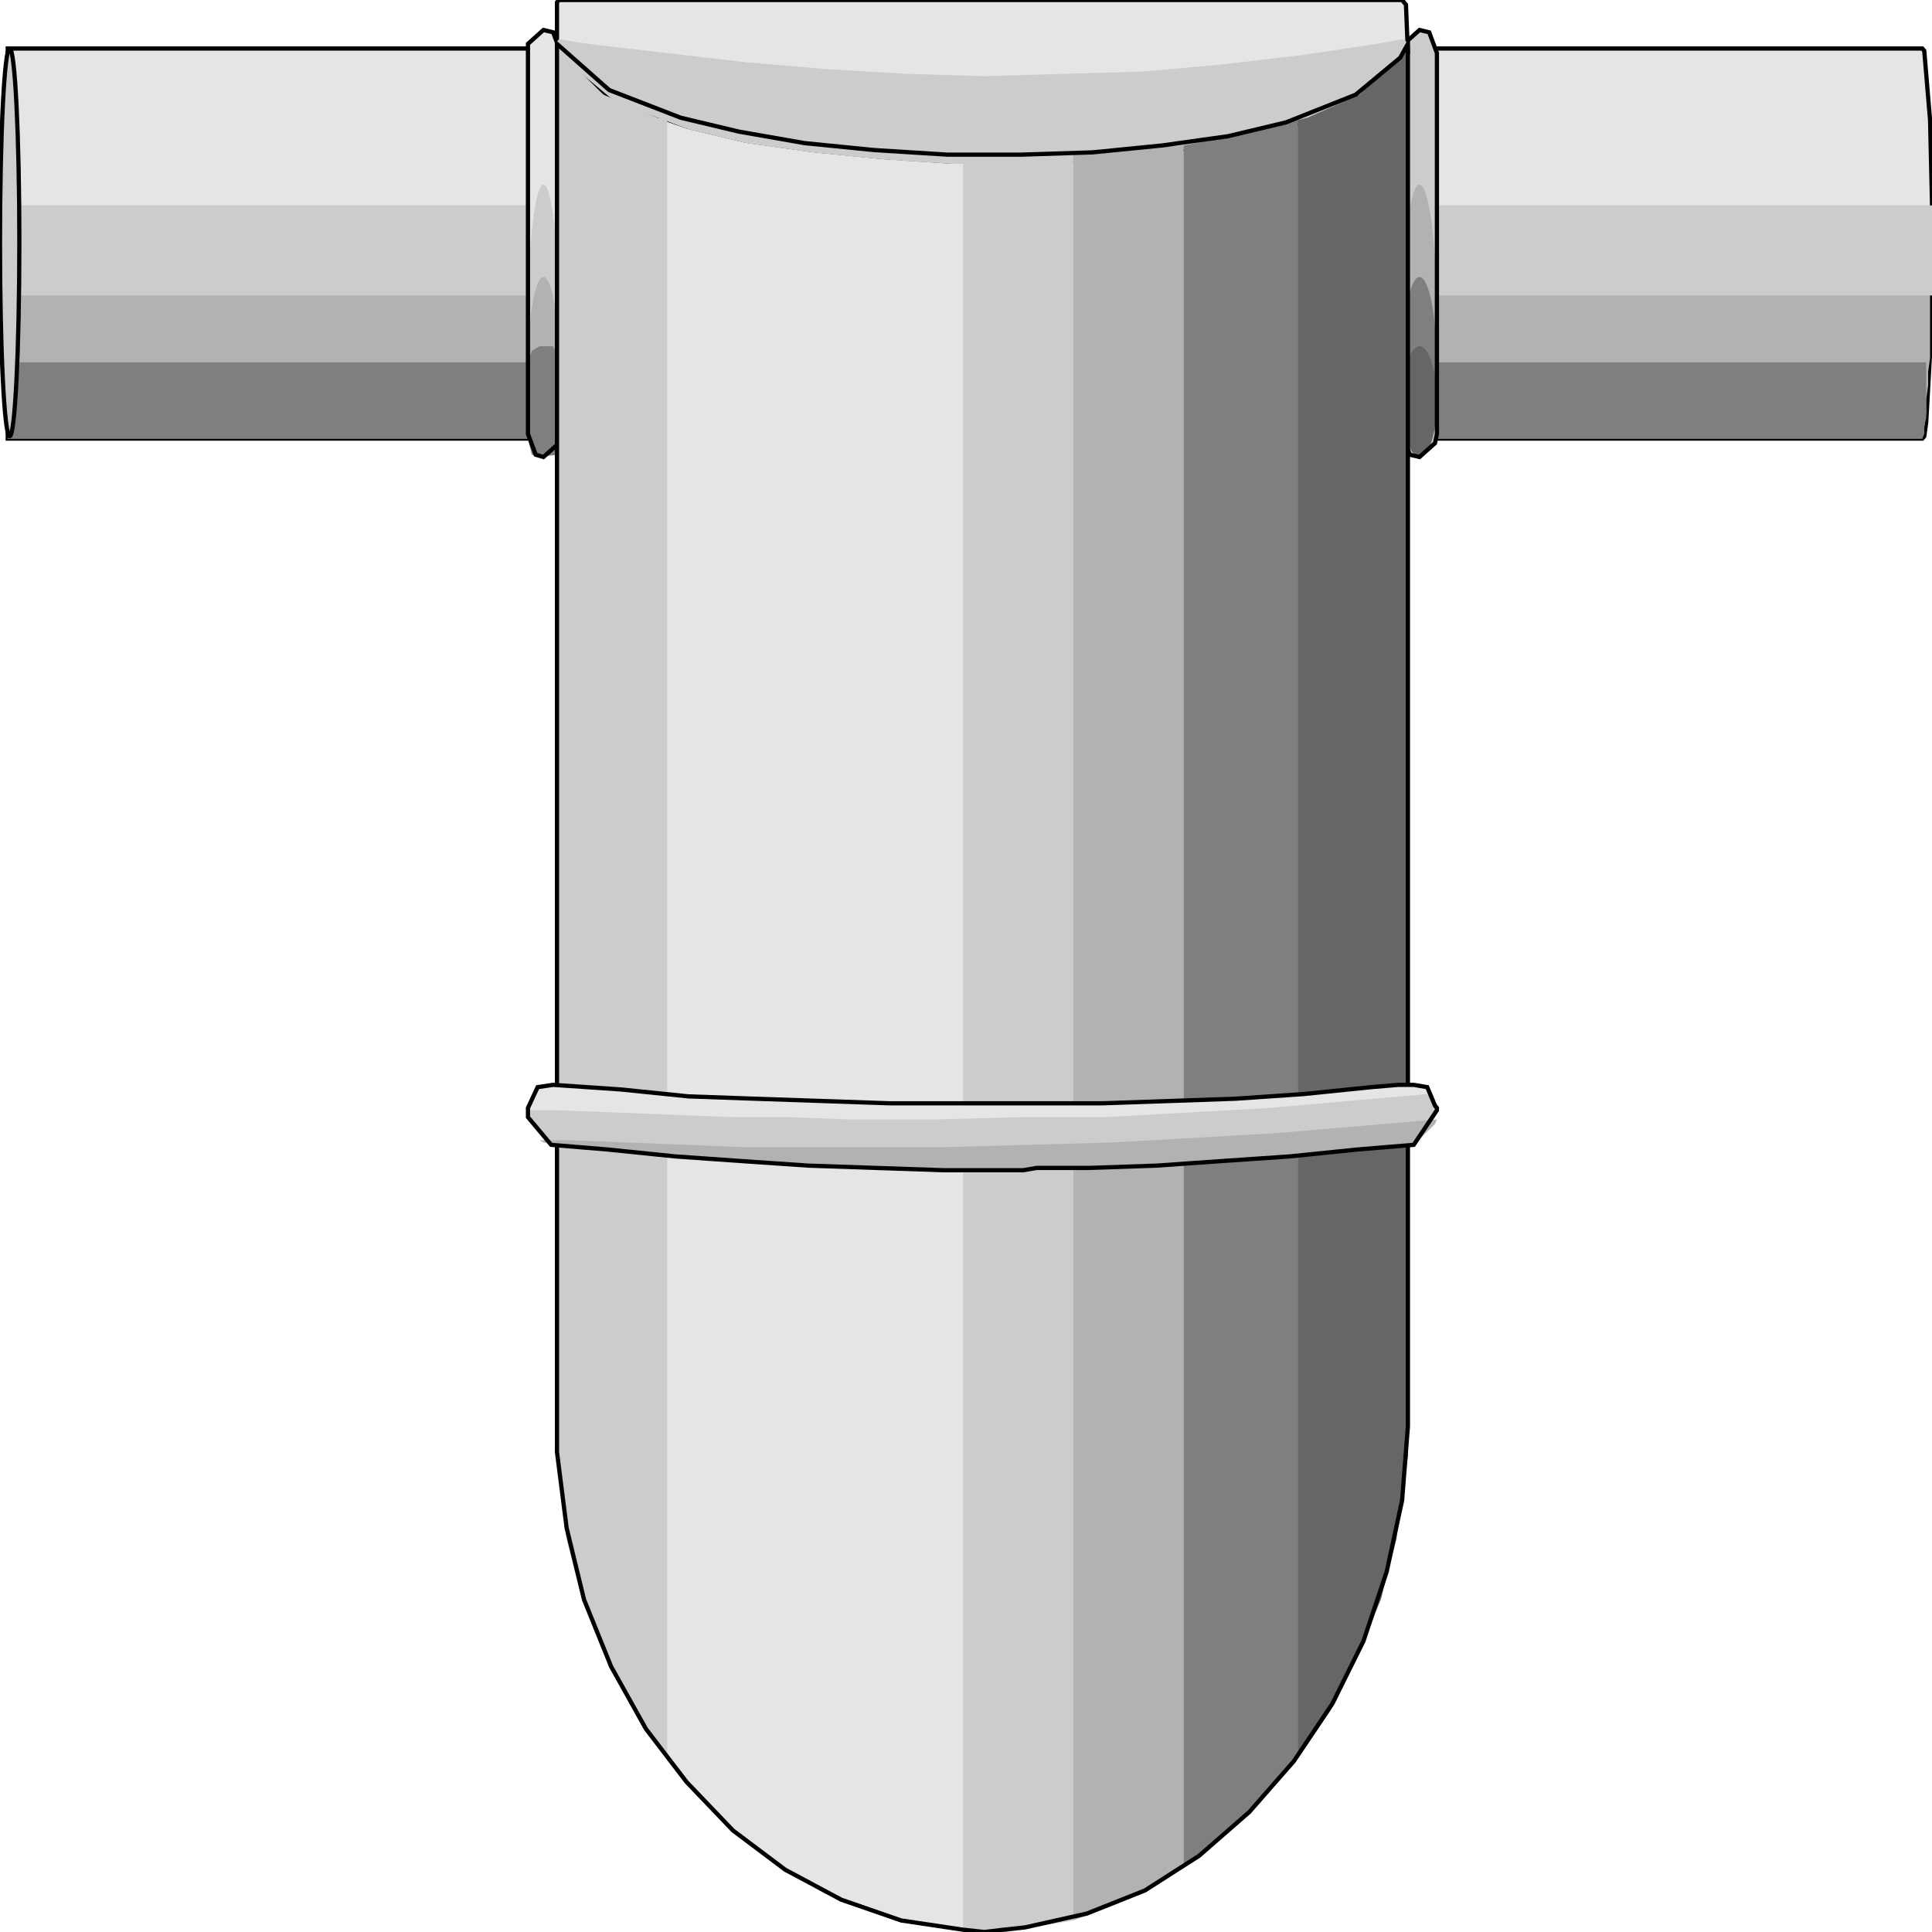 <svg width="150" height="150" viewBox="0 0 150 150" fill="none" xmlns="http://www.w3.org/2000/svg">
<g clip-path="url(#clip0_2109_227412)">
<path d="M149.249 3.766L149.399 3.945L149.85 9.321L150 15.773V21.866L149.85 27.422L149.55 32.798L149.399 33.873L149.249 34.052H0.601V3.766H149.249Z" fill="#E5E5E5" stroke="black" stroke-width="0.328"/>
<path d="M0.601 15.953H150V17.028V18.283V19.358V20.613L149.85 21.867V22.942V24.197V25.451V26.527V27.781L149.7 28.856V29.932L149.55 31.007V32.082L149.399 33.157L149.249 34.053H0.601V15.953Z" fill="#B2B2B2"/>
<path d="M0.601 28.133H149.55V28.85V29.746V30.821V31.717V32.434L149.399 33.151V33.688L149.249 34.047H0.601V28.133Z" fill="#7F7F7F"/>
<path d="M0.601 15.953H150V22.942H0.601V15.953Z" fill="#CCCCCC"/>
<path d="M42.192 2.328L40.991 3.403V4.12V33.69L41.592 35.303L42.192 35.482L43.394 34.407L43.544 33.69V4.12L42.943 2.507L42.192 2.328Z" fill="#E5E5E5"/>
<path d="M110.211 2.328L109.01 3.403L108.859 4.12V33.69L109.46 35.303L110.211 35.482L111.412 34.407L111.562 33.69V4.12L110.961 2.507L110.211 2.328Z" fill="#CCCCCC"/>
<path d="M42.192 35.483C42.856 35.483 43.394 30.749 43.394 24.909C43.394 19.07 42.856 14.336 42.192 14.336C41.529 14.336 40.991 19.07 40.991 24.909C40.991 30.749 41.529 35.483 42.192 35.483Z" fill="#CCCCCC"/>
<path d="M110.211 35.483C110.957 35.483 111.562 30.749 111.562 24.909C111.562 19.07 110.957 14.336 110.211 14.336C109.464 14.336 108.859 19.07 108.859 24.909C108.859 30.749 109.464 35.483 110.211 35.483Z" fill="#B2B2B2"/>
<path d="M42.192 35.486C42.856 35.486 43.394 32.357 43.394 28.497C43.394 24.637 42.856 21.508 42.192 21.508C41.529 21.508 40.991 24.637 40.991 28.497C40.991 32.357 41.529 35.486 42.192 35.486Z" fill="#B2B2B2"/>
<path d="M110.211 35.486C110.957 35.486 111.562 32.357 111.562 28.497C111.562 24.637 110.957 21.508 110.211 21.508C109.464 21.508 108.859 24.637 108.859 28.497C108.859 32.357 109.464 35.486 110.211 35.486Z" fill="#7F7F7F"/>
<path d="M42.943 26.883H41.892L41.291 27.241L40.991 28.137V34.051L41.291 35.306L41.892 35.485L43.243 35.306L43.544 34.051V28.137L42.943 26.883Z" fill="#7F7F7F"/>
<path d="M110.211 35.485C110.957 35.485 111.562 33.559 111.562 31.184C111.562 28.808 110.957 26.883 110.211 26.883C109.464 26.883 108.859 28.808 108.859 31.184C108.859 33.559 109.464 35.485 110.211 35.485Z" fill="#666666"/>
<path d="M42.192 2.328L40.991 3.403V4.12V33.69L41.592 35.303L42.192 35.482L43.394 34.407L43.544 33.69V4.12L42.943 2.507L42.192 2.328Z" stroke="black" stroke-width="0.328"/>
<path d="M110.211 2.328L109.01 3.403L108.859 4.12V33.69L109.46 35.303L110.211 35.482L111.412 34.407L111.562 33.69V4.12L110.961 2.507L110.211 2.328Z" stroke="black" stroke-width="0.328"/>
<path d="M109.309 110.754L108.859 116.489L107.658 122.044L105.856 127.421L103.453 132.259L100.45 136.74L96.997 140.682L93.093 144.087L88.889 146.775L84.384 148.568L79.579 149.643L77.928 149.822L76.426 150.001L74.775 149.822L69.97 149.105L65.315 147.492L60.961 145.163L56.907 142.116L53.303 138.352L50.15 134.231L47.447 129.392L45.345 124.195L43.994 118.639L43.243 112.725V110.754V3.406L47.297 6.99L52.853 9.141L57.357 10.216L62.462 11.112L67.868 11.65L73.573 12.008H79.279L84.835 11.829L90.24 11.292L95.345 10.575L99.85 9.499L105.255 7.349L108.709 4.482L109.309 3.406V110.754Z" fill="#E5E5E5"/>
<path d="M43.243 4.122L47.748 7.885L53.453 9.857L57.958 10.932L63.063 11.649L68.468 12.186L73.874 12.545H76.727H82.282L87.688 12.007L92.793 11.47L97.597 10.573L101.652 9.319L106.456 7.168L109.309 4.122L109.159 0.358L108.859 0H43.544H43.393L43.243 0.179V0.358V4.122Z" fill="#E5E5E5" stroke="black" stroke-width="0.328"/>
<path d="M43.243 4.122L47.748 7.886L53.453 10.036L57.958 11.111L63.063 11.828L68.468 12.366L71.171 12.545L73.874 12.724H76.727L82.282 12.545L87.688 12.187L92.793 11.47L97.597 10.574L101.652 9.319L106.456 7.169L108.558 5.197L109.309 4.122V3.405L109.009 3.047H108.859L106.907 3.405L100.901 4.301L94.745 5.018L88.739 5.556L82.582 5.735L76.426 5.914L70.42 5.735L64.264 5.377L57.958 4.839L51.802 4.122L45.646 3.405L43.393 3.047L43.243 3.226V3.405V4.122Z" fill="#CCCCCC"/>
<path d="M0.751 33.873C1.165 33.873 1.502 27.133 1.502 18.819C1.502 10.505 1.165 3.766 0.751 3.766C0.336 3.766 0 10.505 0 18.819C0 27.133 0.336 33.873 0.751 33.873Z" fill="#CCCCCC" stroke="black" stroke-width="0.328"/>
<path d="M83.333 149.105L78.979 149.821L78.078 150.001H74.774V12.008H83.333V149.105Z" fill="#CCCCCC"/>
<path d="M83.333 149.103L87.087 147.669L90.841 145.518L91.892 144.802V11.289L87.087 11.648L83.333 12.006V149.103Z" fill="#B2B2B2"/>
<path d="M91.892 144.804L95.345 142.295L98.648 138.89L100.75 136.56V9.32L96.546 10.396L91.892 11.292V144.804Z" fill="#7F7F7F"/>
<path d="M100.751 136.561L103.304 132.798L105.406 128.497L107.207 124.196L108.409 119.536L109.31 113.085V3.766L105.556 7.35L101.502 9.142L100.751 9.321V136.561Z" fill="#666666"/>
<path d="M51.802 136.561L49.249 132.798L46.997 128.497L45.195 124.196L43.994 119.536L43.243 113.085V3.766L46.847 7.35L51.051 9.142L51.802 9.321V136.561Z" fill="#CCCCCC"/>
<path d="M109.309 110.754L108.859 116.489L107.658 122.044L105.856 127.421L103.453 132.259L100.45 136.74L96.997 140.682L93.093 144.087L88.889 146.775L84.384 148.568L79.579 149.643L77.928 149.822L76.426 150.001L74.775 149.822L69.97 149.105L65.315 147.492L60.961 145.163L56.907 142.116L53.303 138.352L50.15 134.231L47.447 129.392L45.345 124.195L43.994 118.639L43.243 112.725V110.754V3.406L47.297 6.99L52.853 9.141L57.357 10.216L62.462 11.112L67.868 11.65L73.573 12.008H79.279L84.835 11.829L90.24 11.292L95.345 10.575L99.85 9.499L105.255 7.349L108.709 4.482L109.309 3.406V110.754Z" stroke="black" stroke-width="0.328"/>
<path d="M42.943 84.227L48.198 84.585L53.454 85.123L58.559 85.302L63.814 85.481L69.069 85.66H74.325H80.481H85.586L90.841 85.481L95.946 85.302L101.201 84.943L106.457 84.406L108.559 84.227H109.61H109.76L110.811 84.406L111.412 85.84L111.562 86.019V86.198L109.76 88.886L105.406 89.245L100.15 89.782L94.895 90.141L89.79 90.499L84.535 90.678H80.481L79.43 90.857H78.379H73.273L68.018 90.678L62.763 90.499L57.508 90.141L52.403 89.782L47.147 89.245L42.793 88.886L40.991 86.736V86.377V86.198V86.019L41.742 84.406L42.943 84.227Z" fill="#E5E5E5"/>
<path d="M110.811 84.945L104.655 85.483L98.499 86.021L92.192 86.379L85.736 86.737H79.129L72.673 86.917H65.916L61.412 86.737H56.907L52.403 86.558L47.898 86.379L43.243 86.2H40.991V86.379L42.793 88.888L47.147 89.246L52.403 89.784L57.508 90.142L62.763 90.501L68.018 90.68H72.222L73.273 90.859H74.325H79.43L84.535 90.68L89.79 90.501L94.895 90.142L100.15 89.784L105.406 89.246L109.76 88.888L111.412 86.737L111.562 86.379V86.2L111.111 85.304L110.811 84.945Z" fill="#CCCCCC"/>
<path d="M111.561 86.914L105.255 87.452L98.949 87.989L92.642 88.348L86.186 88.706L79.729 88.885L73.273 89.065H62.162H57.657L53.303 88.885L48.798 88.706L44.144 88.527H41.892L42.192 88.706L47.147 89.244L52.402 89.781L57.507 90.14L62.763 90.498L68.018 90.677H72.222L73.273 90.857H74.324H79.429L84.534 90.677L89.79 90.498L94.895 90.14L100.15 89.781L105.405 89.244L109.759 88.885L111.411 87.272L111.561 86.914Z" fill="#B2B2B2"/>
<path d="M42.943 84.227L48.198 84.585L53.454 85.123L58.559 85.302L63.814 85.481L69.069 85.66H74.325H80.481H85.586L90.841 85.481L95.946 85.302L101.201 84.943L106.457 84.406L108.559 84.227H109.61H109.76L110.811 84.406L111.412 85.84L111.562 86.019V86.198L109.76 88.886L105.406 89.245L100.15 89.782L94.895 90.141L89.79 90.499L84.535 90.678H80.481L79.43 90.857H78.379H73.273L68.018 90.678L62.763 90.499L57.508 90.141L52.403 89.782L47.147 89.245L42.793 88.886L40.991 86.736V86.377V86.198V86.019L41.742 84.406L42.943 84.227Z" stroke="black" stroke-width="0.328"/>
</g>
<defs>
<clipPath id="clip0_2109_227412">
<rect width="150" height="150" fill="white"/>
</clipPath>
</defs>
</svg>
